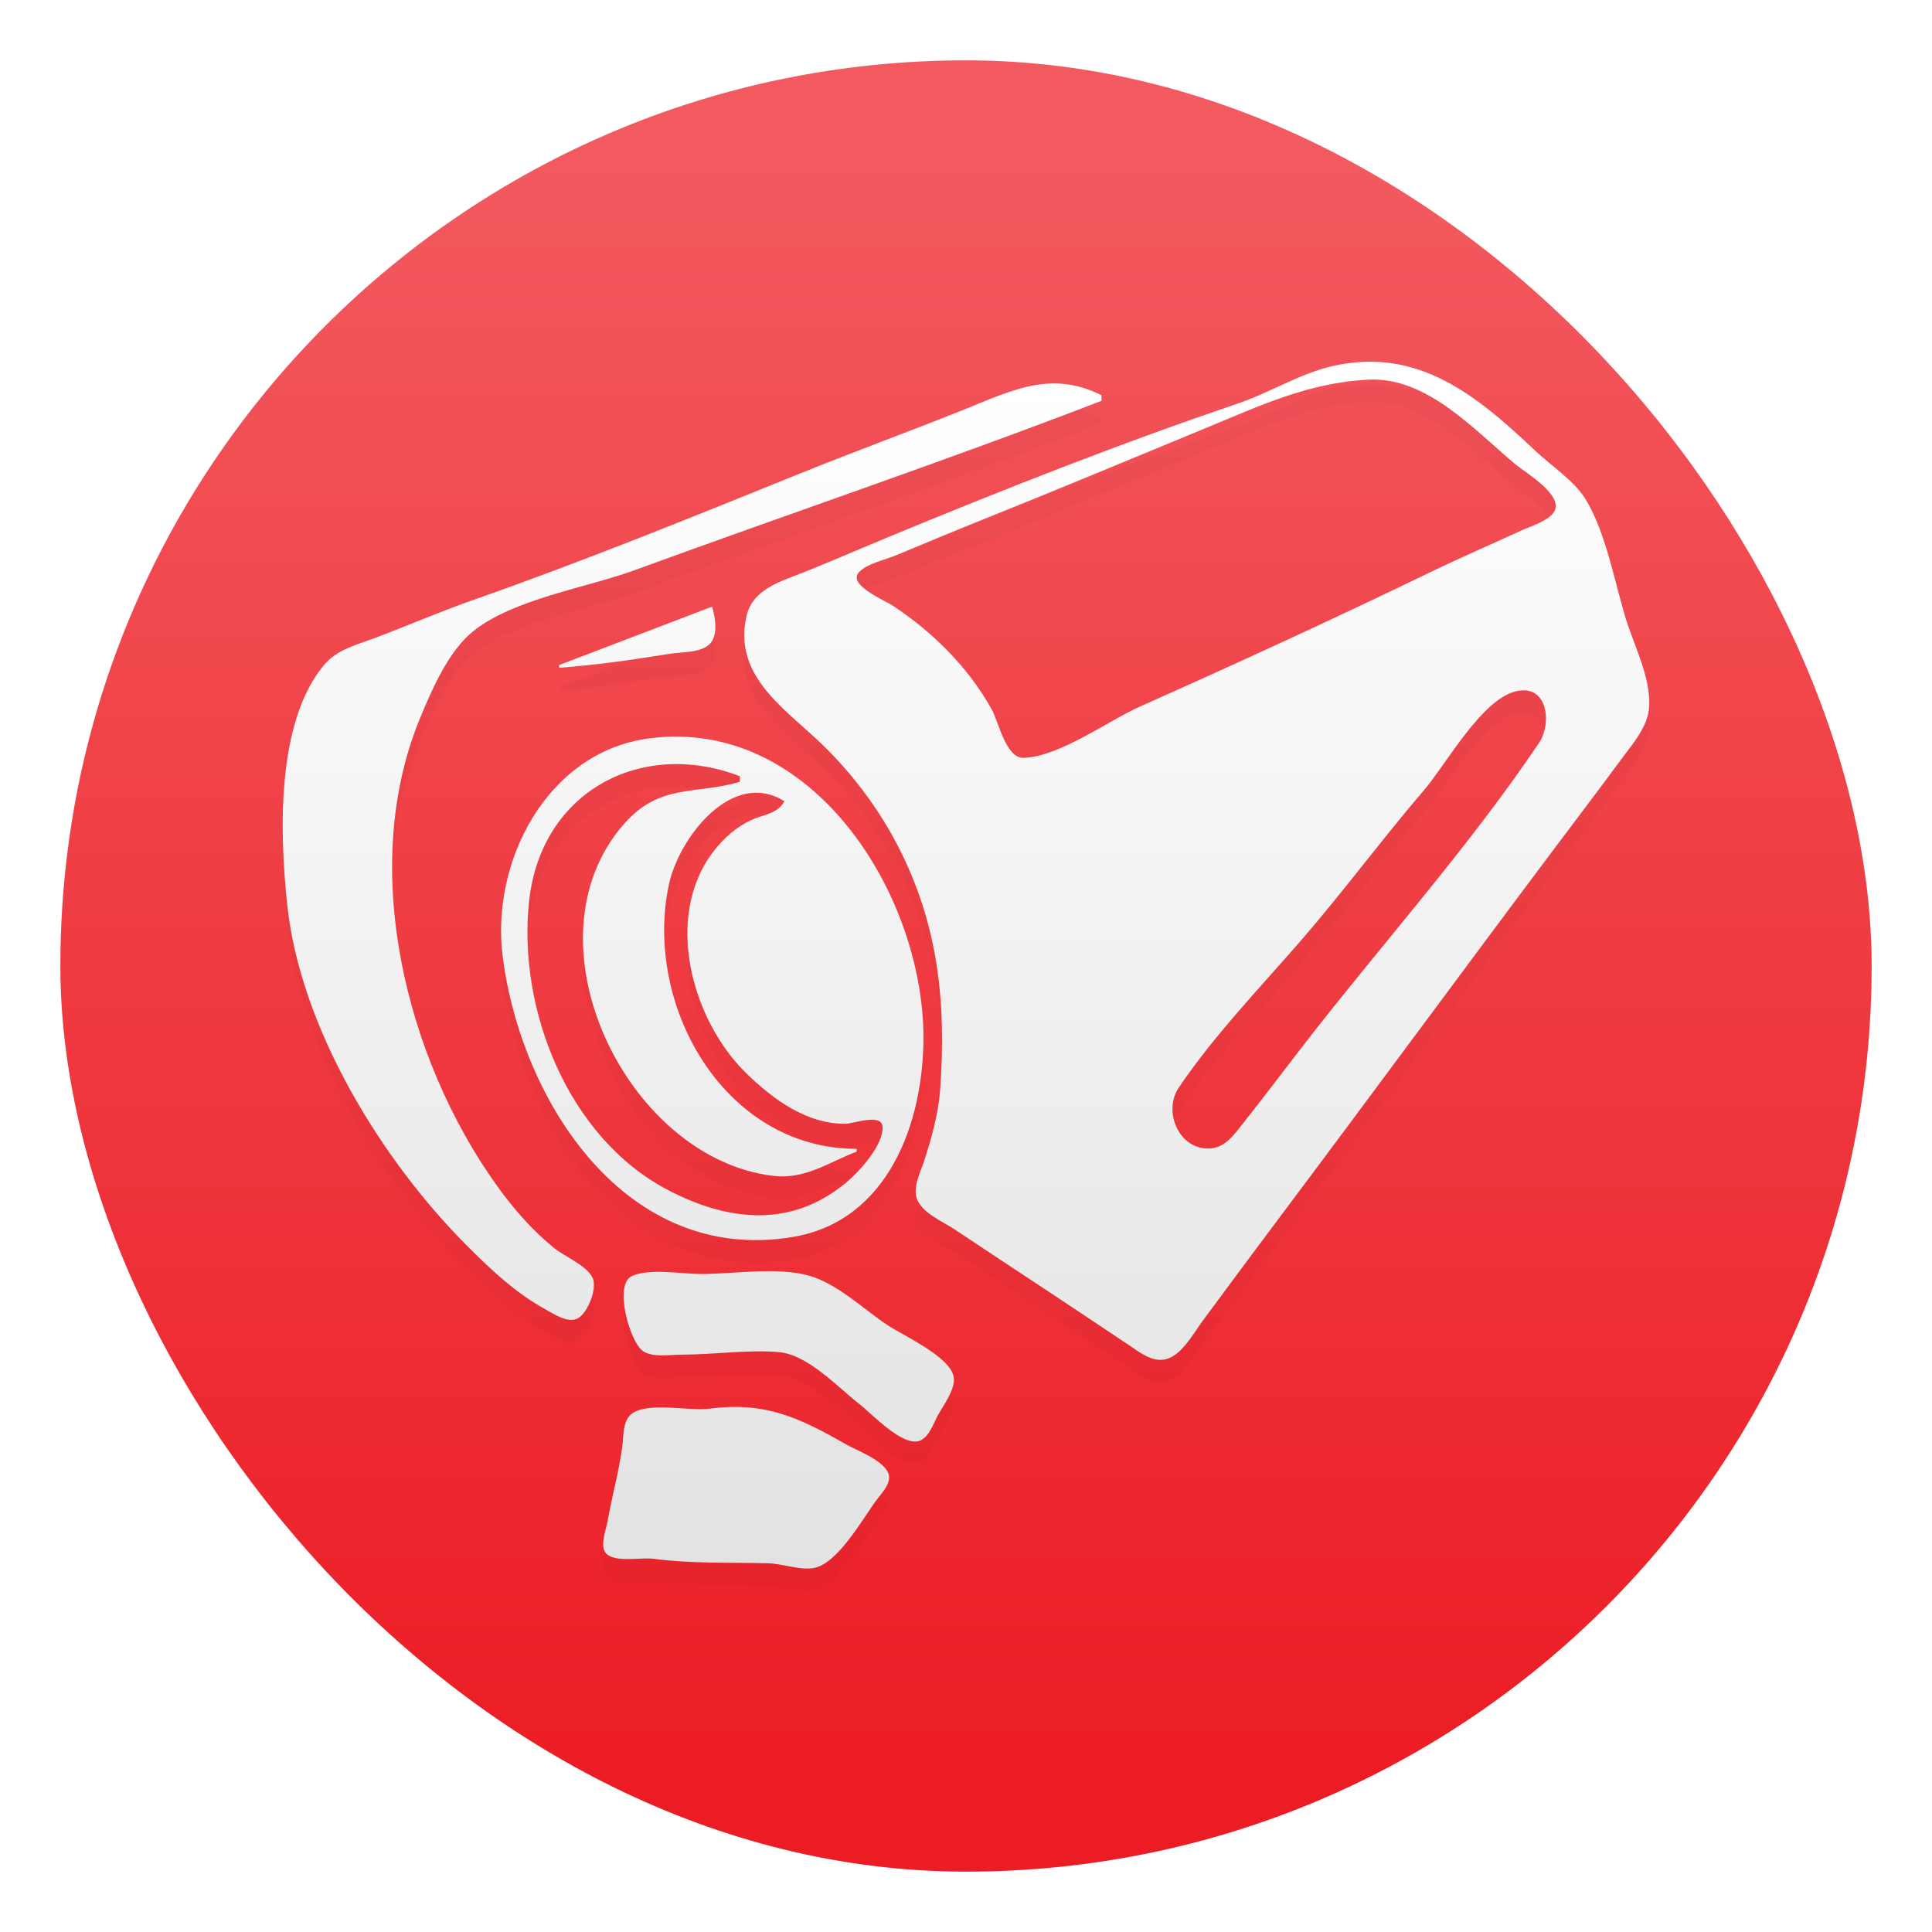 <svg width="64" height="64" version="1.1" xmlns="http://www.w3.org/2000/svg">
 <defs>
  <filter id="filter10204" x="-.138" y="-.157" width="1.277" height="1.313" color-interpolation-filters="sRGB">
   <feGaussianBlur stdDeviation="2.611"/>
  </filter>
  <linearGradient id="linearGradient8877" x1="26.677" x2="26.677" y1="53.678" y2="12.588" gradientUnits="userSpaceOnUse">
   <stop stop-color="#e1e1e1" offset="0"/>
   <stop stop-color="#ffffff" offset="1"/>
  </linearGradient>
  <linearGradient id="b" x1="7.937" x2="7.937" y1="15.081" y2="1.852" gradientTransform="matrix(4.049,0,0,4.049,-2.286,-2.252)" gradientUnits="userSpaceOnUse">
   <stop stop-color="#ec1c24" offset="0"/>
   <stop stop-color="#f25a5f" offset="1"/>
  </linearGradient>
  <filter id="filter943" x="-.039" y="-.039" width="1.078" height="1.078" color-interpolation-filters="sRGB">
   <feGaussianBlur stdDeviation="0.972"/>
  </filter>
 </defs>
 <rect x="2" y="2" width="60" height="60" rx="30" ry="30" filter="url(#filter943)" opacity=".25" stroke-width="1.071"/>
 <rect x="2" y="2" width="60" height="60" rx="30" ry="30" fill="url(#b)" stroke-width="1.071"/>
 <rect width="64" height="64" rx="0" ry="0" fill="none" style="paint-order:stroke fill markers"/>
 <circle cx="32.02" cy="32.044" r="30.001" fill="none"/>
 <path d="m44.135 12.875c-1.072 0.246-2.088 0.887-3.132 1.241-3.929 1.331-7.767 2.847-11.607 4.435-1.074 0.444-2.138 0.916-3.224 1.33-0.6 0.228-1.263 0.541-1.433 1.237-0.474 1.942 1.154 3.031 2.354 4.154 1.051 0.983 1.988 2.213 2.648 3.492 1.348 2.611 1.612 5.217 1.401 8.107-0.055 0.748-0.287 1.588-0.518 2.303-0.122 0.377-0.394 0.885-0.25 1.286 0.169 0.47 0.843 0.743 1.233 1.002 1.073 0.714 2.148 1.425 3.224 2.134 0.863 0.569 1.719 1.147 2.579 1.719 0.346 0.23 0.75 0.56 1.197 0.461 0.53-0.118 0.922-0.852 1.222-1.259 0.863-1.171 1.731-2.337 2.603-3.501 2.987-3.982 5.934-7.993 8.921-11.976 0.783-1.044 1.573-2.082 2.347-3.132 0.377-0.512 0.894-1.089 0.931-1.75 0.056-1.003-0.535-2.089-0.812-3.04-0.346-1.187-0.634-2.708-1.26-3.776-0.389-0.665-1.148-1.141-1.701-1.663-1.925-1.818-3.876-3.456-6.725-2.804m-7.646 1.149v-0.184c-1.684-0.846-2.991-0.148-4.606 0.497-1.775 0.71-3.57 1.364-5.343 2.081-3.587 1.45-7.218 2.927-10.87 4.207-1.086 0.381-2.147 0.839-3.224 1.247-0.609 0.231-1.279 0.383-1.714 0.907-1.598 1.925-1.461 5.601-1.218 7.918 0.429 4.095 3.119 8.477 5.972 11.331 0.783 0.784 1.6 1.552 2.579 2.09 0.282 0.155 0.751 0.479 1.08 0.299 0.33-0.181 0.661-1.011 0.48-1.356-0.22-0.418-0.922-0.687-1.283-0.983-0.726-0.595-1.351-1.314-1.895-2.076-3.021-4.227-4.573-10.541-2.526-15.476 0.396-0.954 0.939-2.217 1.765-2.875 1.34-1.068 3.725-1.427 5.327-2.012 5.152-1.883 10.358-3.64 15.476-5.614m8.844-0.702c1.948-0.096 3.496 1.667 4.882 2.814 0.329 0.272 1.565 1 1.282 1.538-0.171 0.325-0.783 0.501-1.097 0.646-0.981 0.452-1.976 0.878-2.948 1.348-3.195 1.546-6.43 3.033-9.673 4.477-1.086 0.484-2.671 1.663-3.865 1.706-0.592 0.021-0.829-1.189-1.058-1.601-0.781-1.404-1.946-2.557-3.276-3.439-0.25-0.166-1.487-0.682-1.137-1.092 0.258-0.303 0.872-0.425 1.229-0.574 1.071-0.449 2.146-0.892 3.224-1.324 2.342-0.94 4.668-1.913 7.001-2.875 1.832-0.756 3.44-1.524 5.435-1.623m-26.807 9.454v0.092c1.228-0.097 2.469-0.269 3.685-0.468 0.392-0.064 1.021-0.021 1.313-0.334 0.276-0.296 0.17-0.88 0.068-1.225l-5.067 1.935m31.689 0.87c1.068-0.26 1.204 1.065 0.771 1.709-2.375 3.529-5.299 6.764-7.896 10.133-0.64 0.83-1.272 1.665-1.922 2.487-0.284 0.36-0.585 0.79-1.086 0.815-1.035 0.051-1.556-1.235-1.032-2.013 1.164-1.725 2.692-3.312 4.055-4.882 1.401-1.615 2.677-3.349 4.07-4.974 0.736-0.859 1.901-2.997 3.04-3.275m-28.741 1.564c-3.344 0.455-5.227 4.079-4.816 7.238 0.62 4.774 4.069 10.197 9.606 9.274 3.178-0.53 4.33-3.814 4.33-6.603 0-4.758-3.698-10.648-9.12-9.91m3.04 1.25v0.184c-1.477 0.437-2.646 0.044-3.829 1.385-3.423 3.883 0.074 11.095 4.934 11.669 1.066 0.126 1.83-0.449 2.764-0.803v-0.092c-4.395-4.65e-4 -7.068-4.761-6.222-8.751 0.329-1.552 2.098-3.85 3.827-2.764-0.235 0.43-0.689 0.431-1.105 0.626-0.496 0.232-0.908 0.6-1.241 1.032-1.659 2.153-0.737 5.57 1.073 7.343 0.876 0.858 2.01 1.7 3.301 1.683 0.275-0.004 1.206-0.362 1.224 0.108 0.024 0.617-0.793 1.501-1.228 1.859-1.83 1.506-3.915 1.259-5.892 0.222-3.302-1.733-4.974-5.984-4.59-9.556 0.393-3.659 3.74-5.395 6.985-4.145m-3.579 16.558c-0.612 0.277-0.066 2.213 0.381 2.494 0.33 0.208 0.891 0.109 1.264 0.109 1.052 0 2.186-0.172 3.224-0.084 0.961 0.082 1.94 1.154 2.671 1.723 0.403 0.313 1.456 1.453 2.015 1.204 0.296-0.132 0.431-0.552 0.572-0.817 0.182-0.34 0.602-0.883 0.533-1.288-0.115-0.676-1.665-1.365-2.199-1.721-0.795-0.53-1.648-1.362-2.579-1.63-1.057-0.304-2.495-0.059-3.593-0.059-0.645 0-1.696-0.2-2.289 0.068m2.566 4.392c-0.667 0.088-1.982-0.224-2.541 0.148-0.341 0.227-0.294 0.75-0.342 1.103-0.112 0.835-0.344 1.658-0.491 2.487-0.051 0.29-0.296 0.884 0.002 1.103 0.343 0.252 1.116 0.08 1.528 0.134 1.256 0.165 2.513 0.116 3.777 0.147 0.484 0.012 0.994 0.219 1.474 0.166 0.828-0.092 1.68-1.667 2.151-2.286 0.178-0.234 0.52-0.587 0.352-0.904-0.225-0.427-0.995-0.695-1.398-0.924-1.557-0.888-2.677-1.413-4.514-1.172z" fill="#000000" filter="url(#filter10204)" opacity=".15"/>
 <path d="m44.135 12.128c-1.072 0.246-2.088 0.887-3.132 1.241-3.929 1.331-7.767 2.847-11.607 4.435-1.074 0.444-2.138 0.916-3.224 1.33-0.6 0.228-1.263 0.541-1.433 1.237-0.474 1.942 1.154 3.031 2.354 4.154 1.051 0.983 1.988 2.213 2.648 3.492 1.348 2.611 1.612 5.217 1.401 8.107-0.055 0.748-0.287 1.588-0.518 2.303-0.122 0.377-0.394 0.885-0.25 1.286 0.169 0.47 0.843 0.743 1.233 1.002 1.073 0.714 2.148 1.425 3.224 2.134 0.863 0.569 1.719 1.147 2.579 1.719 0.346 0.23 0.75 0.56 1.197 0.461 0.53-0.118 0.922-0.852 1.222-1.259 0.863-1.171 1.731-2.337 2.603-3.501 2.987-3.982 5.934-7.993 8.921-11.976 0.783-1.044 1.573-2.082 2.347-3.132 0.377-0.512 0.894-1.089 0.931-1.75 0.056-1.003-0.535-2.089-0.812-3.04-0.346-1.187-0.634-2.708-1.26-3.776-0.389-0.665-1.148-1.141-1.701-1.663-1.925-1.818-3.876-3.456-6.725-2.804m-7.646 1.149v-0.184c-1.684-0.846-2.991-0.148-4.606 0.497-1.775 0.71-3.57 1.364-5.343 2.081-3.587 1.45-7.218 2.927-10.87 4.207-1.086 0.381-2.147 0.839-3.224 1.247-0.609 0.231-1.279 0.383-1.714 0.907-1.598 1.925-1.461 5.601-1.218 7.918 0.429 4.095 3.119 8.477 5.972 11.331 0.783 0.784 1.6 1.552 2.579 2.09 0.282 0.155 0.751 0.479 1.08 0.299 0.33-0.181 0.661-1.011 0.48-1.356-0.22-0.418-0.922-0.687-1.283-0.983-0.726-0.595-1.351-1.314-1.895-2.076-3.021-4.227-4.573-10.541-2.526-15.476 0.396-0.954 0.939-2.217 1.765-2.875 1.34-1.068 3.725-1.427 5.327-2.012 5.152-1.883 10.358-3.64 15.476-5.614m8.844-0.702c1.948-0.096 3.496 1.667 4.882 2.814 0.329 0.272 1.565 1 1.282 1.538-0.171 0.325-0.783 0.501-1.097 0.646-0.981 0.452-1.976 0.878-2.948 1.348-3.195 1.546-6.43 3.033-9.673 4.477-1.086 0.484-2.671 1.663-3.865 1.706-0.592 0.021-0.829-1.189-1.058-1.601-0.781-1.404-1.946-2.557-3.276-3.439-0.25-0.166-1.487-0.682-1.137-1.092 0.258-0.303 0.872-0.425 1.229-0.574 1.071-0.449 2.146-0.892 3.224-1.324 2.342-0.94 4.668-1.913 7.001-2.875 1.832-0.756 3.44-1.524 5.435-1.623m-26.807 9.454v0.092c1.228-0.097 2.469-0.269 3.685-0.468 0.392-0.064 1.021-0.021 1.313-0.334 0.276-0.296 0.17-0.88 0.068-1.225l-5.067 1.935m31.689 0.87c1.068-0.26 1.204 1.065 0.771 1.709-2.375 3.529-5.299 6.764-7.896 10.133-0.64 0.83-1.272 1.665-1.922 2.487-0.284 0.36-0.585 0.79-1.086 0.815-1.035 0.051-1.556-1.235-1.032-2.013 1.164-1.725 2.692-3.312 4.055-4.882 1.401-1.615 2.677-3.349 4.07-4.974 0.736-0.859 1.901-2.997 3.04-3.275m-28.741 1.564c-3.344 0.455-5.227 4.079-4.816 7.238 0.62 4.774 4.069 10.197 9.606 9.274 3.178-0.53 4.33-3.814 4.33-6.603 0-4.758-3.698-10.648-9.12-9.91m3.04 1.25v0.184c-1.477 0.437-2.646 0.044-3.829 1.385-3.423 3.883 0.074 11.095 4.934 11.669 1.066 0.126 1.83-0.449 2.764-0.803v-0.092c-4.395-4.65e-4 -7.068-4.761-6.222-8.751 0.329-1.552 2.098-3.85 3.827-2.764-0.235 0.43-0.689 0.431-1.105 0.626-0.496 0.232-0.908 0.6-1.241 1.032-1.659 2.153-0.737 5.57 1.073 7.343 0.876 0.858 2.01 1.7 3.301 1.683 0.275-0.004 1.206-0.362 1.224 0.108 0.024 0.617-0.793 1.501-1.228 1.859-1.83 1.506-3.915 1.259-5.892 0.222-3.302-1.733-4.974-5.984-4.59-9.556 0.393-3.659 3.74-5.395 6.985-4.145m-3.579 16.558c-0.612 0.277-0.066 2.213 0.381 2.494 0.33 0.208 0.891 0.109 1.264 0.109 1.052 0 2.186-0.172 3.224-0.084 0.961 0.082 1.94 1.154 2.671 1.723 0.403 0.313 1.456 1.453 2.015 1.204 0.296-0.132 0.431-0.552 0.572-0.817 0.182-0.34 0.602-0.883 0.533-1.288-0.115-0.676-1.665-1.365-2.199-1.721-0.795-0.53-1.648-1.362-2.579-1.63-1.057-0.304-2.495-0.059-3.593-0.059-0.645 0-1.696-0.2-2.289 0.068m2.566 4.392c-0.667 0.088-1.982-0.224-2.541 0.148-0.341 0.227-0.294 0.75-0.342 1.103-0.112 0.835-0.344 1.658-0.491 2.487-0.051 0.29-0.296 0.884 0.002 1.103 0.343 0.252 1.116 0.08 1.528 0.134 1.256 0.165 2.513 0.116 3.777 0.147 0.484 0.012 0.994 0.219 1.474 0.166 0.828-0.092 1.68-1.667 2.151-2.286 0.178-0.234 0.52-0.587 0.352-0.904-0.225-0.427-0.995-0.695-1.398-0.924-1.557-0.888-2.677-1.413-4.514-1.172z" fill="url(#linearGradient8877)"/>
</svg>
